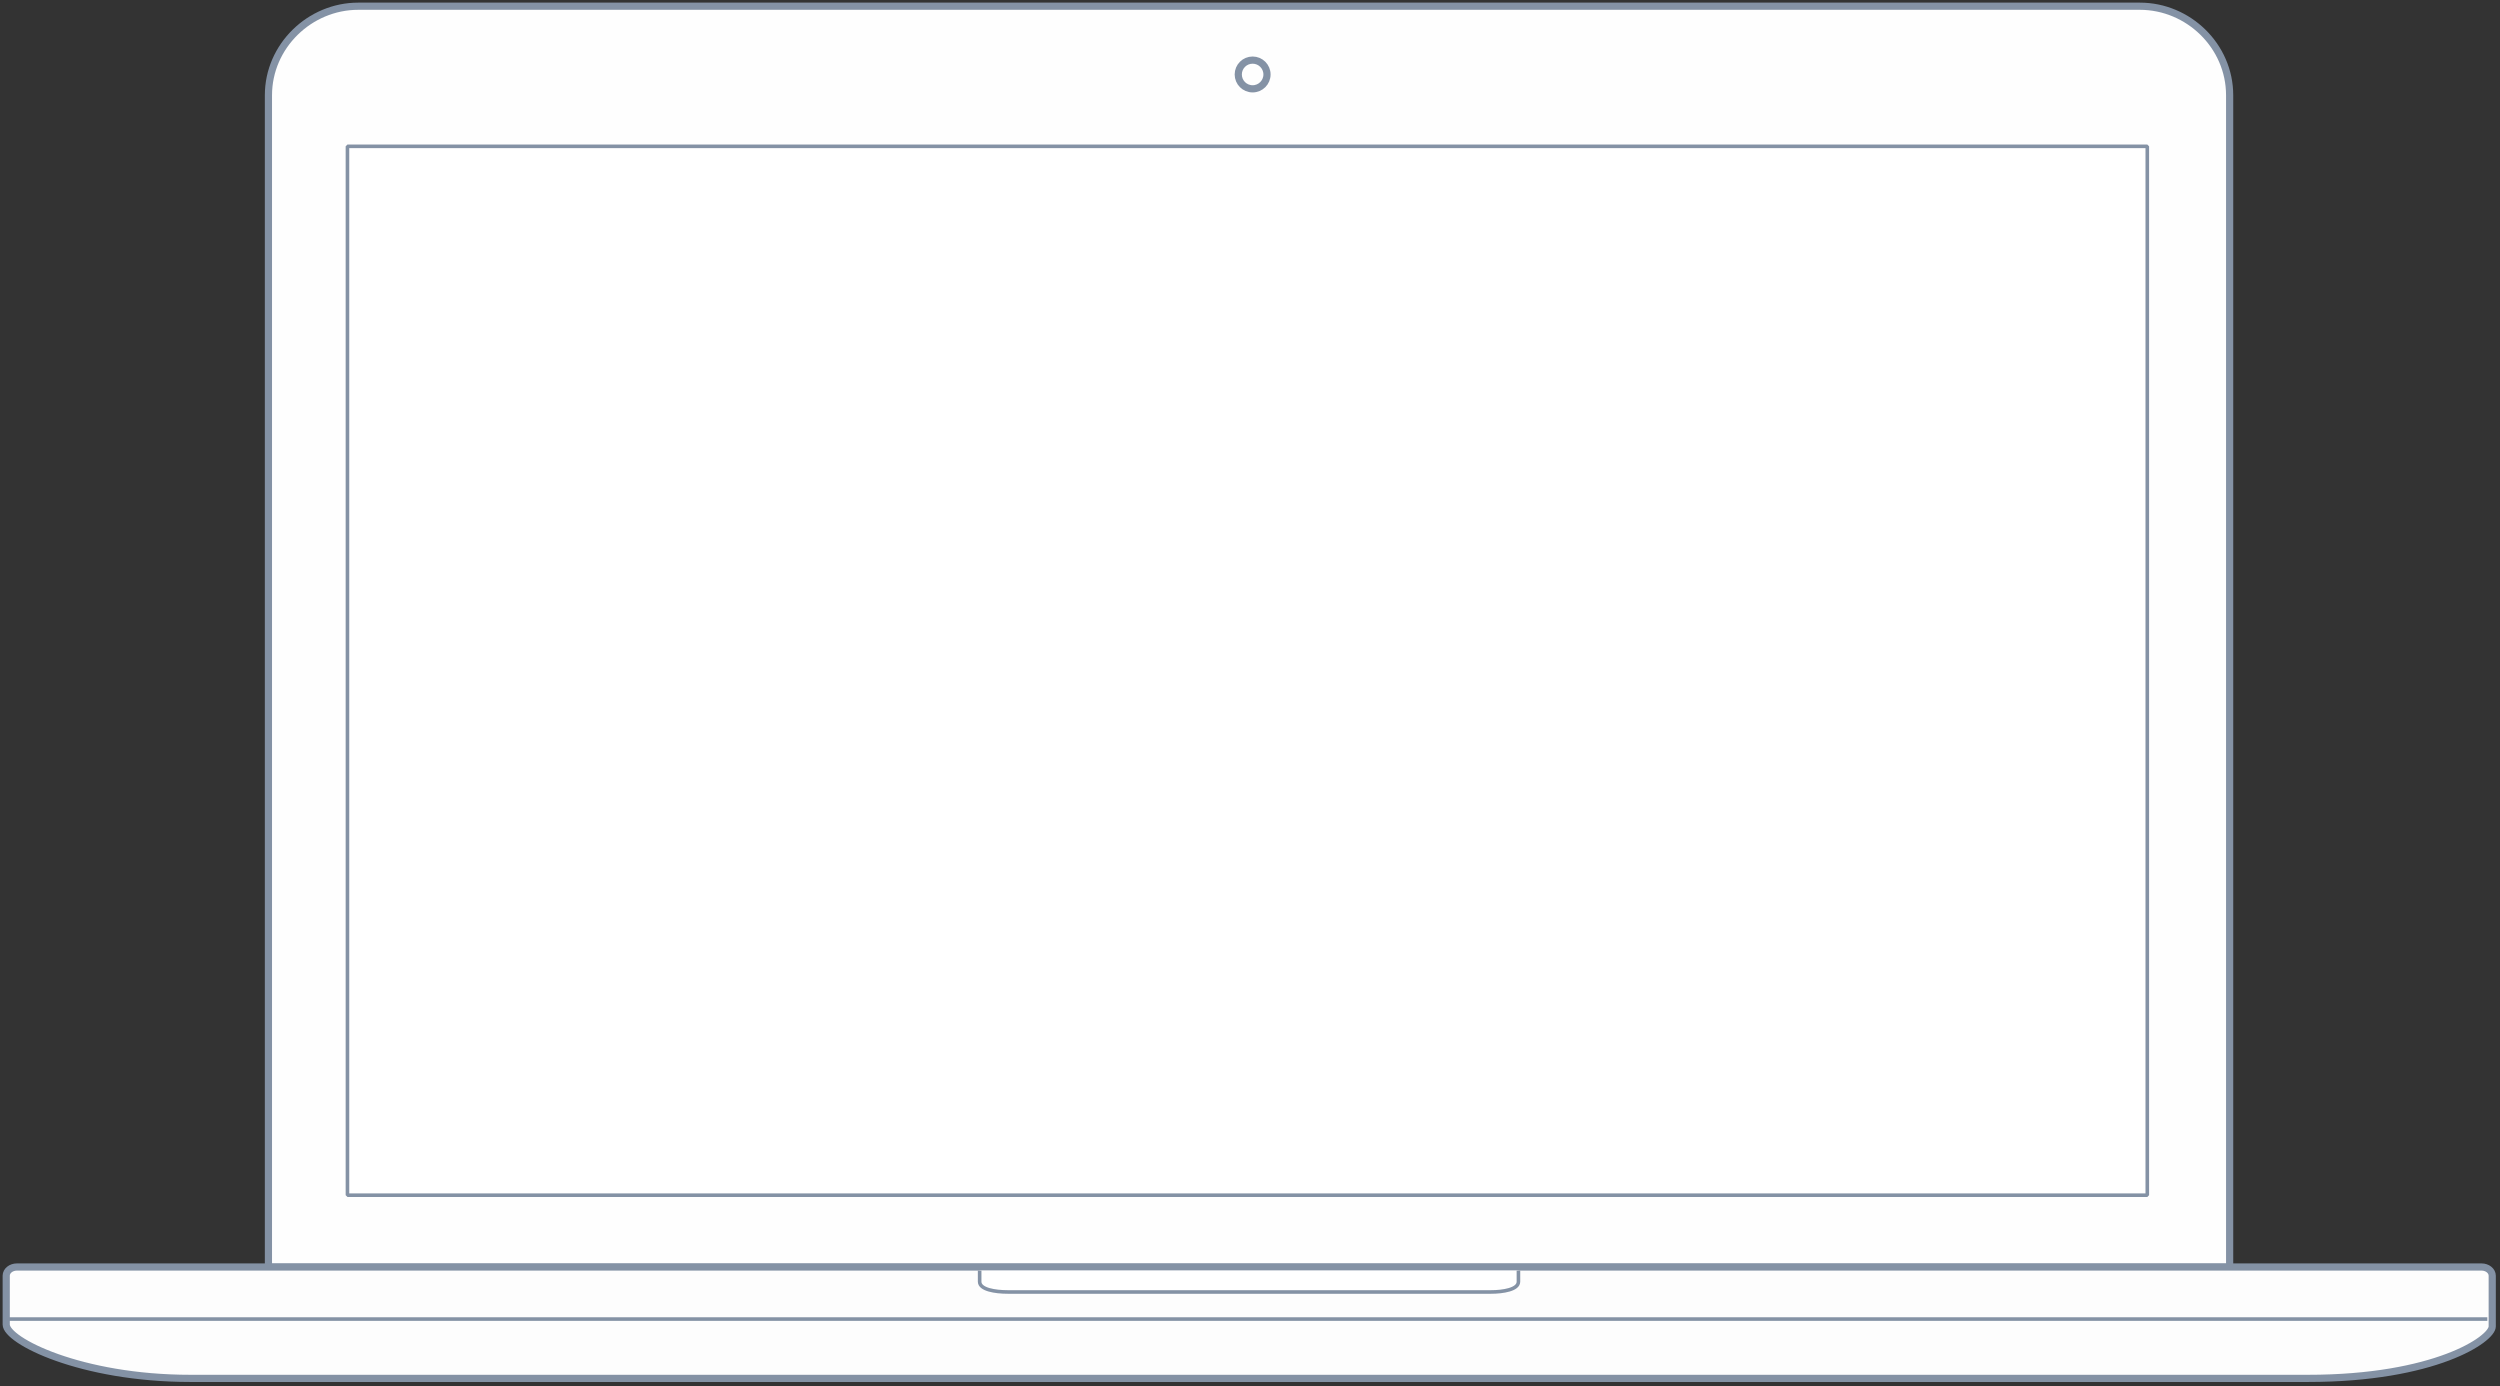<?xml version="1.0" standalone="no"?><!DOCTYPE svg PUBLIC "-//W3C//DTD SVG 1.1//EN" "http://www.w3.org/Graphics/SVG/1.1/DTD/svg11.dtd"><svg width="100%" height="100%" viewBox="0 0 696 386" version="1.1" xmlns="http://www.w3.org/2000/svg" xmlns:xlink="http://www.w3.org/1999/xlink" xml:space="preserve" style="fill-rule:evenodd;clip-rule:evenodd;stroke-miterlimit:1.414;"><rect x="0" y="0" width="696" height="386" fill="#333333" stroke="none"/><g id="Laptop"><path id="bezel" d="M595.732,1.732l-496,0c-13.496,0 -25,11.074 -25,24.79l0,326.238l546,0l0,-326.238c0,-13.717 -11.462,-24.79 -25,-24.79Z" style="fill:#fefefe;stroke-width:2px;stroke:#8492a5;"/><circle id="webcam" cx="348.732" cy="20.732" r="4" style="fill:none;stroke-width:2px;stroke:#8492a5;"/><g id="bottom"><path id="Shape" d="M642.544,383.742l-589.524,0c-30.647,0 -51.288,-10.516 -51.288,-14.988l0,-13.594c0,-1.344 1.335,-2.428 2.995,-2.428l686.109,0c1.662,0 2.999,1.084 2.999,2.428l0,14.129c-0.007,3.535 -15.991,14.453 -51.291,14.453Z" style="fill:#fdfdfd;stroke-width:2px;stroke:#8492a5;"/><path id="Line" d="M2.232,367.232l689.743,0" style="fill:none;stroke-width:1px;stroke-linecap:square;stroke:#8492a5;"/></g><rect id="screen" x="96.732" y="40.732" width="501.074" height="292.009" style="fill:#fff;stroke-width:1px;stroke:#8492a5;"/><path id="touchpad" d="M422.732,353.732l0,3.087c0,2.201 -4.333,2.866 -7.613,2.866l-134.572,0c-3.451,0 -7.815,-0.664 -7.815,-2.866l0,-3.087" style="fill:#fff;stroke-width:1px;stroke:#8492a5;"/></g></svg>